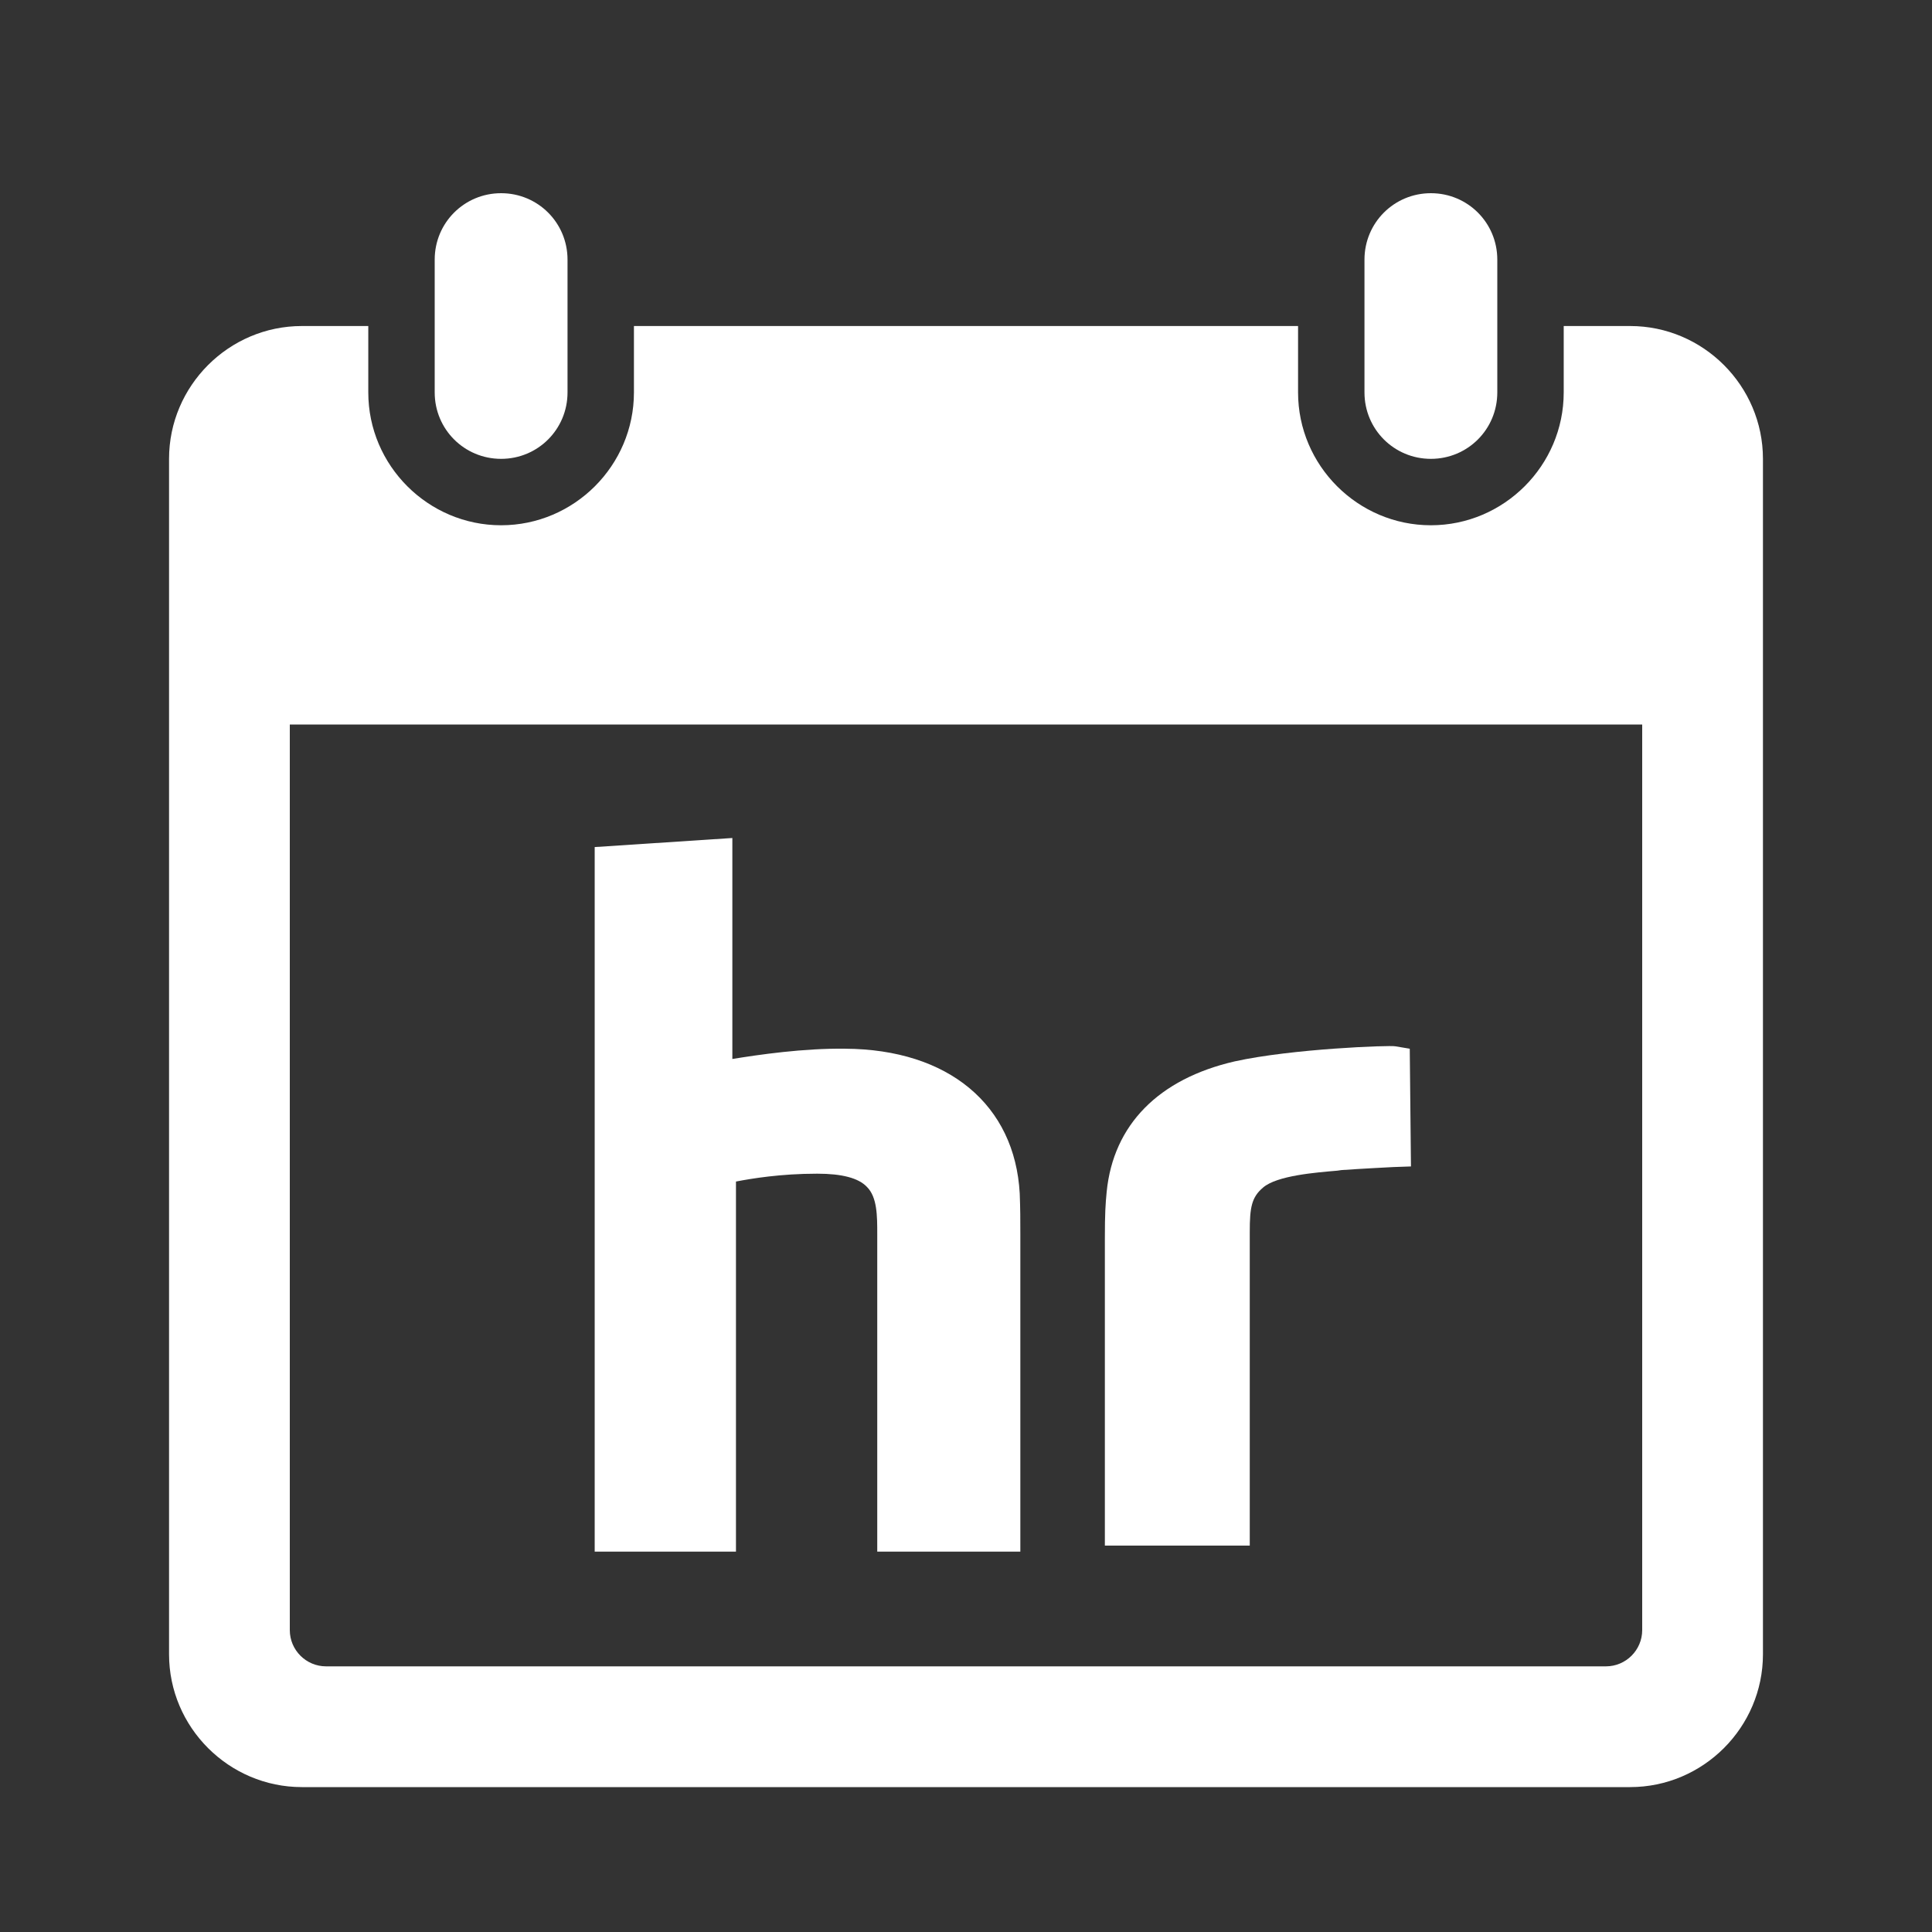 <?xml version="1.0" encoding="utf-8"?>
<!-- Generator: Adobe Illustrator 27.6.1, SVG Export Plug-In . SVG Version: 6.00 Build 0)  -->
<svg version="1.1" id="hrcalendar" xmlns="http://www.w3.org/2000/svg" xmlns:xlink="http://www.w3.org/1999/xlink" x="0px" y="0px"
	 viewBox="0 0 320 320" style="enable-background:new 0 0 320 320;" xml:space="preserve">
<rect x="0" y="0" width="320" height="320" fill="#333333" stroke="none"/>
<style type="text/css">
	.st0{fill:#FFFFFF;}
</style>
<g>
	<path class="st0" d="M83,76c6.1,0,11-4.9,11-11V43c0-6.1-4.9-11-11-11s-11,4.9-11,11v22C72,71.1,76.9,76,83,76z"/>
	<path class="st0" d="M237,76c6.1,0,11-4.9,11-11V43c0-6.1-4.9-11-11-11s-11,4.9-11,11v22C226,71.1,230.9,76,237,76z"/>
	<path class="st0" d="M270,54h-11v11c0,12.1-9.9,22-22,22s-22-9.9-22-22V54H105v11c0,12.1-9.9,22-22,22s-22-9.9-22-22V54H50
		c-12.1,0-22,9.9-22,22v198c0,12.1,9.9,22,22,22h220c12.1,0,22-9.9,22-22V76C292,63.9,282.1,54,270,54z M272,120v150
		c0,3.3-2.7,6-6,6H54c-3.3,0-6-2.7-6-6V120H272z"/>
</g>
<g>
	<path class="st0" d="M140,173.7c-6.9-0.1-14.4,1-18.7,1.7v-36.6l-22.8,1.5V257h23.4v-61.3c2.6-0.5,7.4-1.3,13.4-1.3h0.1
		c4,0,6.8,0.7,8.2,2.2c1.7,1.7,1.7,4.8,1.7,7.8V257H169v-52.6c0-2.4,0-4.1-0.1-6.7C168.1,183,157.1,173.8,140,173.7L140,173.7z"/>
	<path class="st0" d="M233.5,173.7l-2.4-0.4c-0.9-0.2-17.1,0.4-26.6,2.5c-12.6,2.9-20.1,10.5-21.2,21.6c-0.2,2.1-0.3,3.5-0.3,7.8
		V256h24v-52c0-4,0.3-5.7,2.2-7.3c2.3-2,8.8-2.5,12.3-2.8l0.7-0.1c2.8-0.2,8.5-0.5,8.6-0.5l2.9-0.1L233.5,173.7L233.5,173.7z"/>
</g>
</svg>
